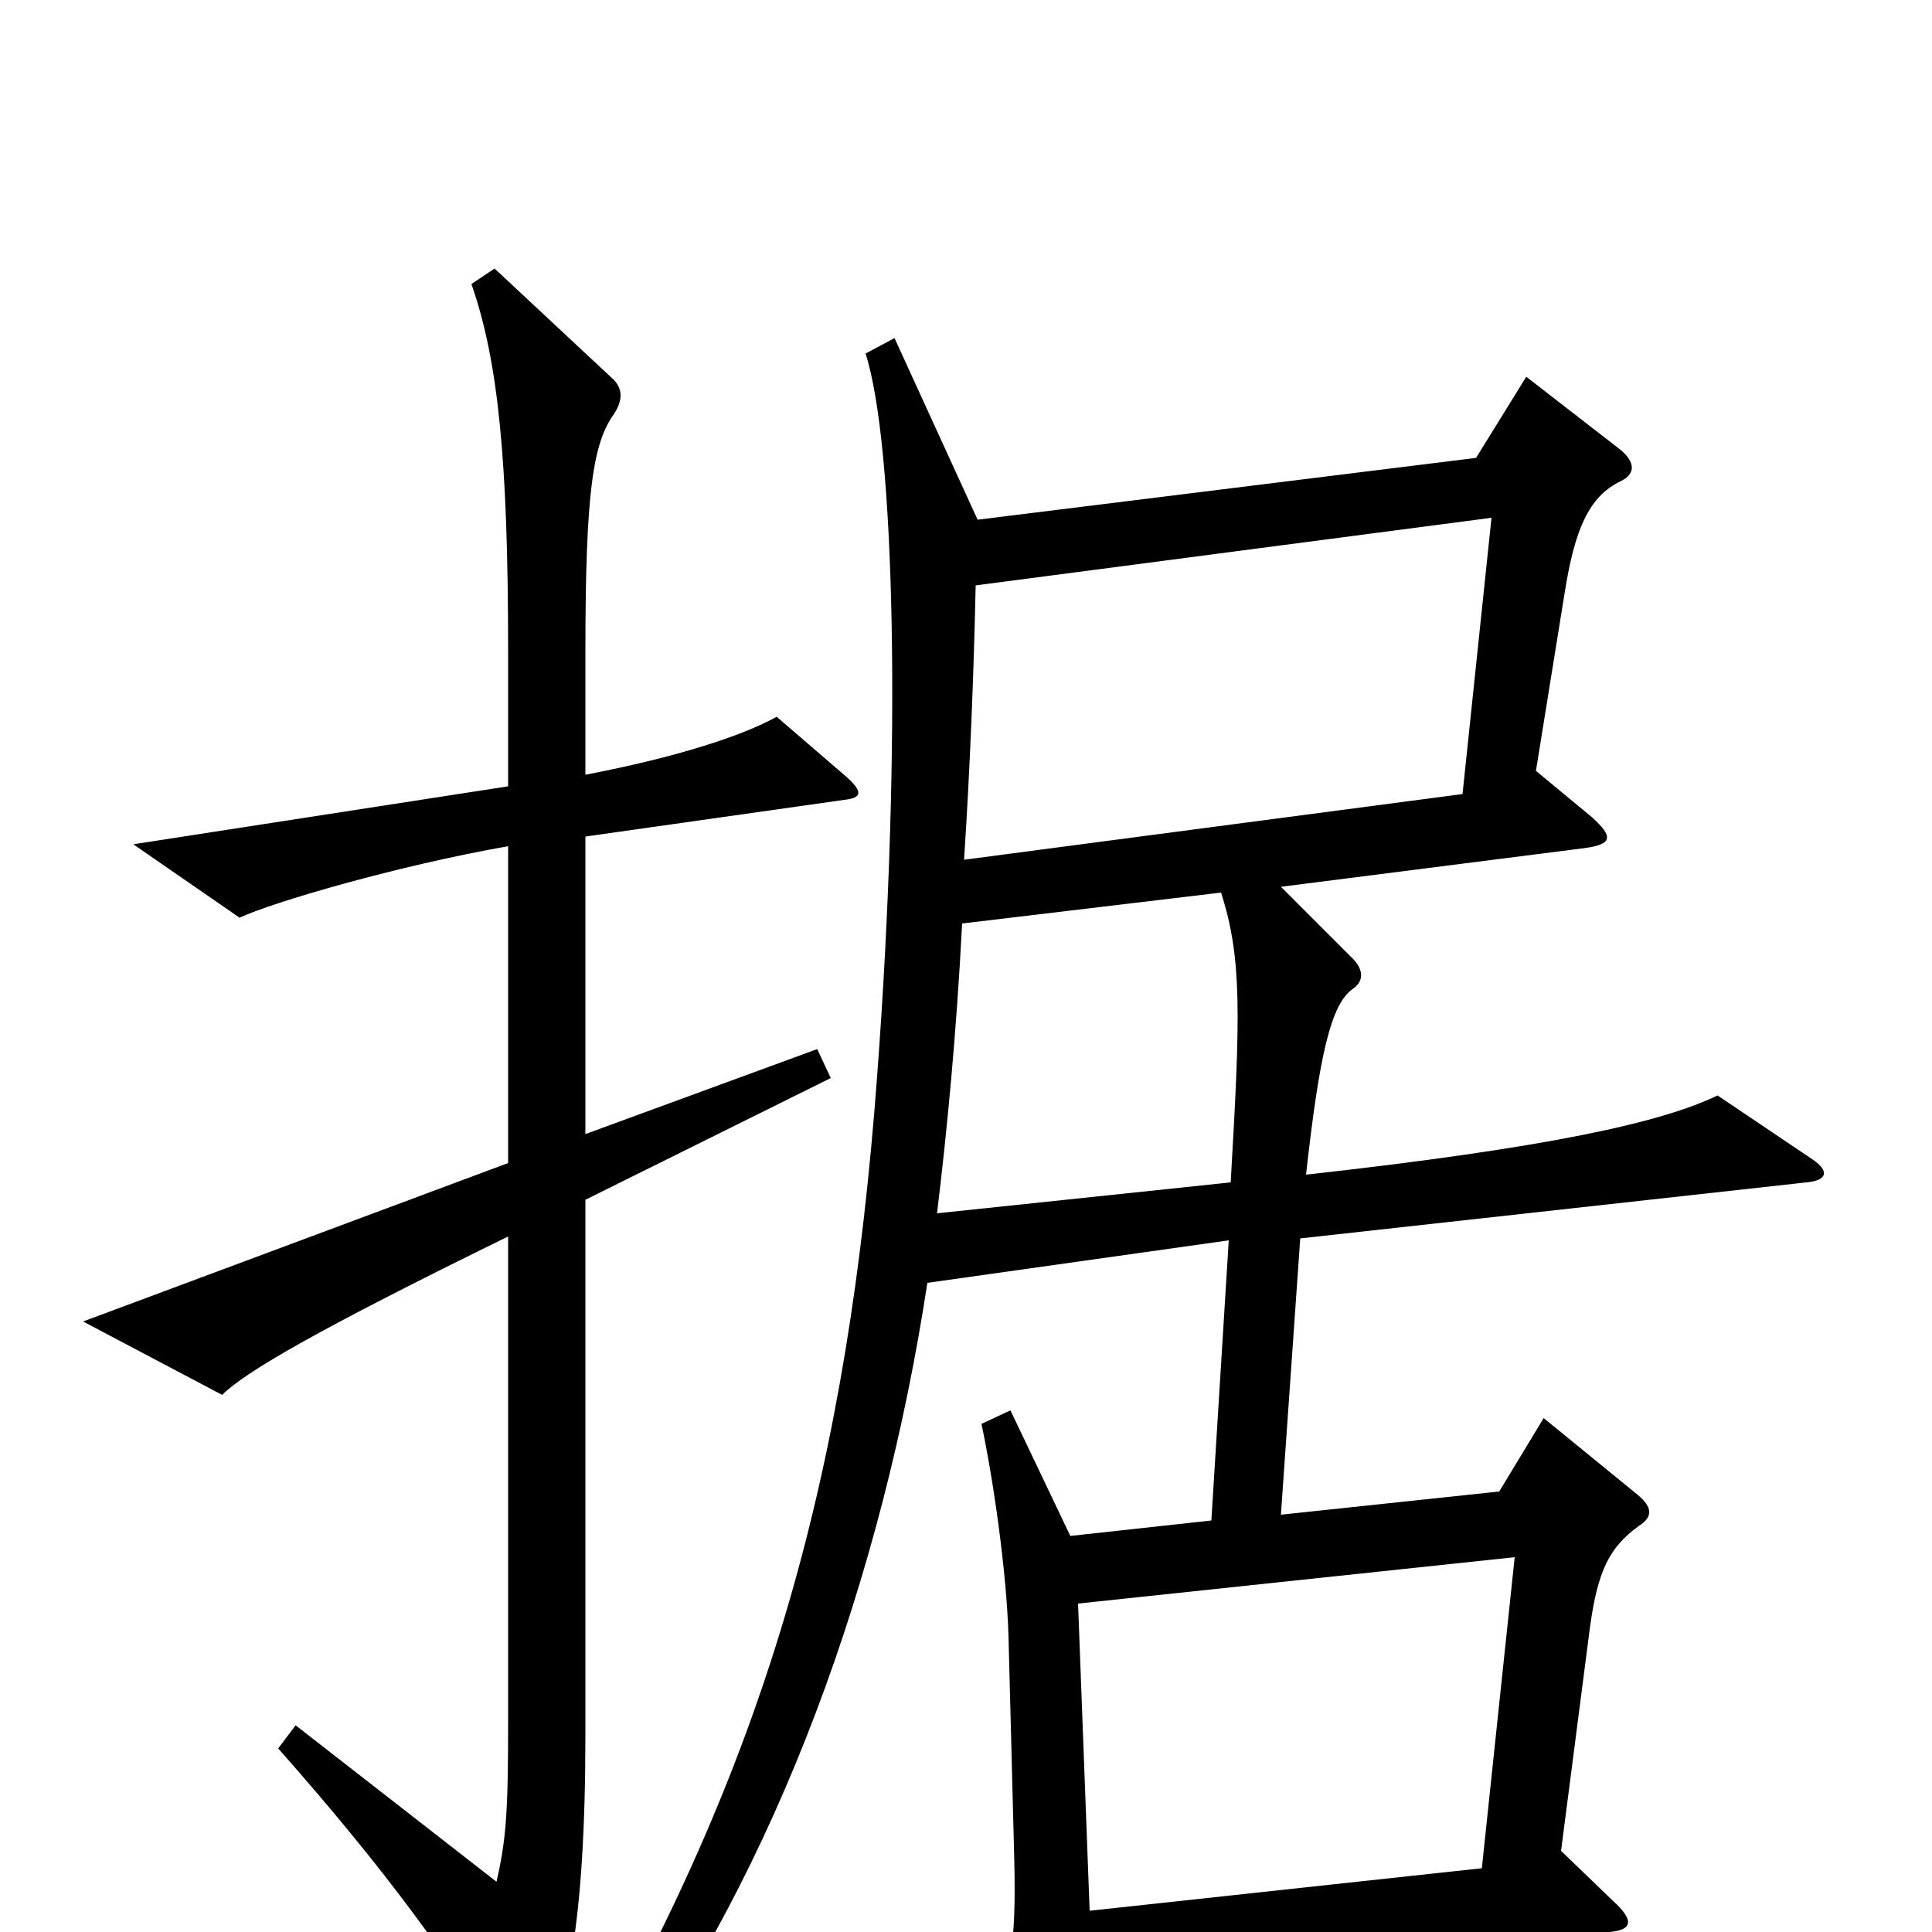 <svg xmlns="http://www.w3.org/2000/svg" viewBox="0 -1000 1000 1000">
	<path fill="#000000" d="M438 -598L402 -629C384 -619 350 -608 303 -599V-663C303 -746 307 -771 318 -786C323 -794 322 -800 316 -805L256 -861L244 -853C258 -813 263 -761 263 -663V-593L69 -563L124 -525C141 -533 206 -552 263 -562V-398L43 -316L115 -278C127 -290 165 -312 263 -360V-108C263 -62 262 -48 257 -26L153 -107L144 -95C198 -34 235 16 262 63C267 71 275 72 280 63C293 39 303 -3 303 -102V-379L430 -442L423 -457L303 -413V-567L437 -586C446 -587 447 -590 438 -598ZM938 -400L889 -433C860 -419 802 -406 676 -392C683 -455 689 -480 700 -488C706 -492 706 -498 700 -504L663 -541L820 -561C835 -563 835 -567 824 -577L795 -601L810 -694C815 -725 822 -743 839 -751C847 -755 846 -761 839 -767L790 -805L764 -763L506 -731L463 -825L448 -817C463 -771 467 -616 454 -443C439 -240 398 -93 303 73L318 82C403 -33 457 -185 480 -336L636 -358L627 -213L554 -205L523 -270L508 -263C514 -235 521 -187 522 -153L525 -37C526 8 523 20 513 35L550 97C554 104 562 103 563 93C566 67 566 57 565 24L833 0C845 -1 846 -6 835 -16L808 -42L823 -158C827 -187 833 -199 848 -210C856 -215 855 -220 848 -226L799 -266L776 -228L663 -216L673 -359L935 -388C946 -389 947 -394 938 -400ZM772 -732L757 -589L499 -555C502 -601 504 -650 505 -697ZM637 -388L485 -372C490 -413 495 -464 498 -522L632 -538C643 -504 642 -474 637 -388ZM784 -194L767 -33L564 -11L558 -170Z"/>
</svg>